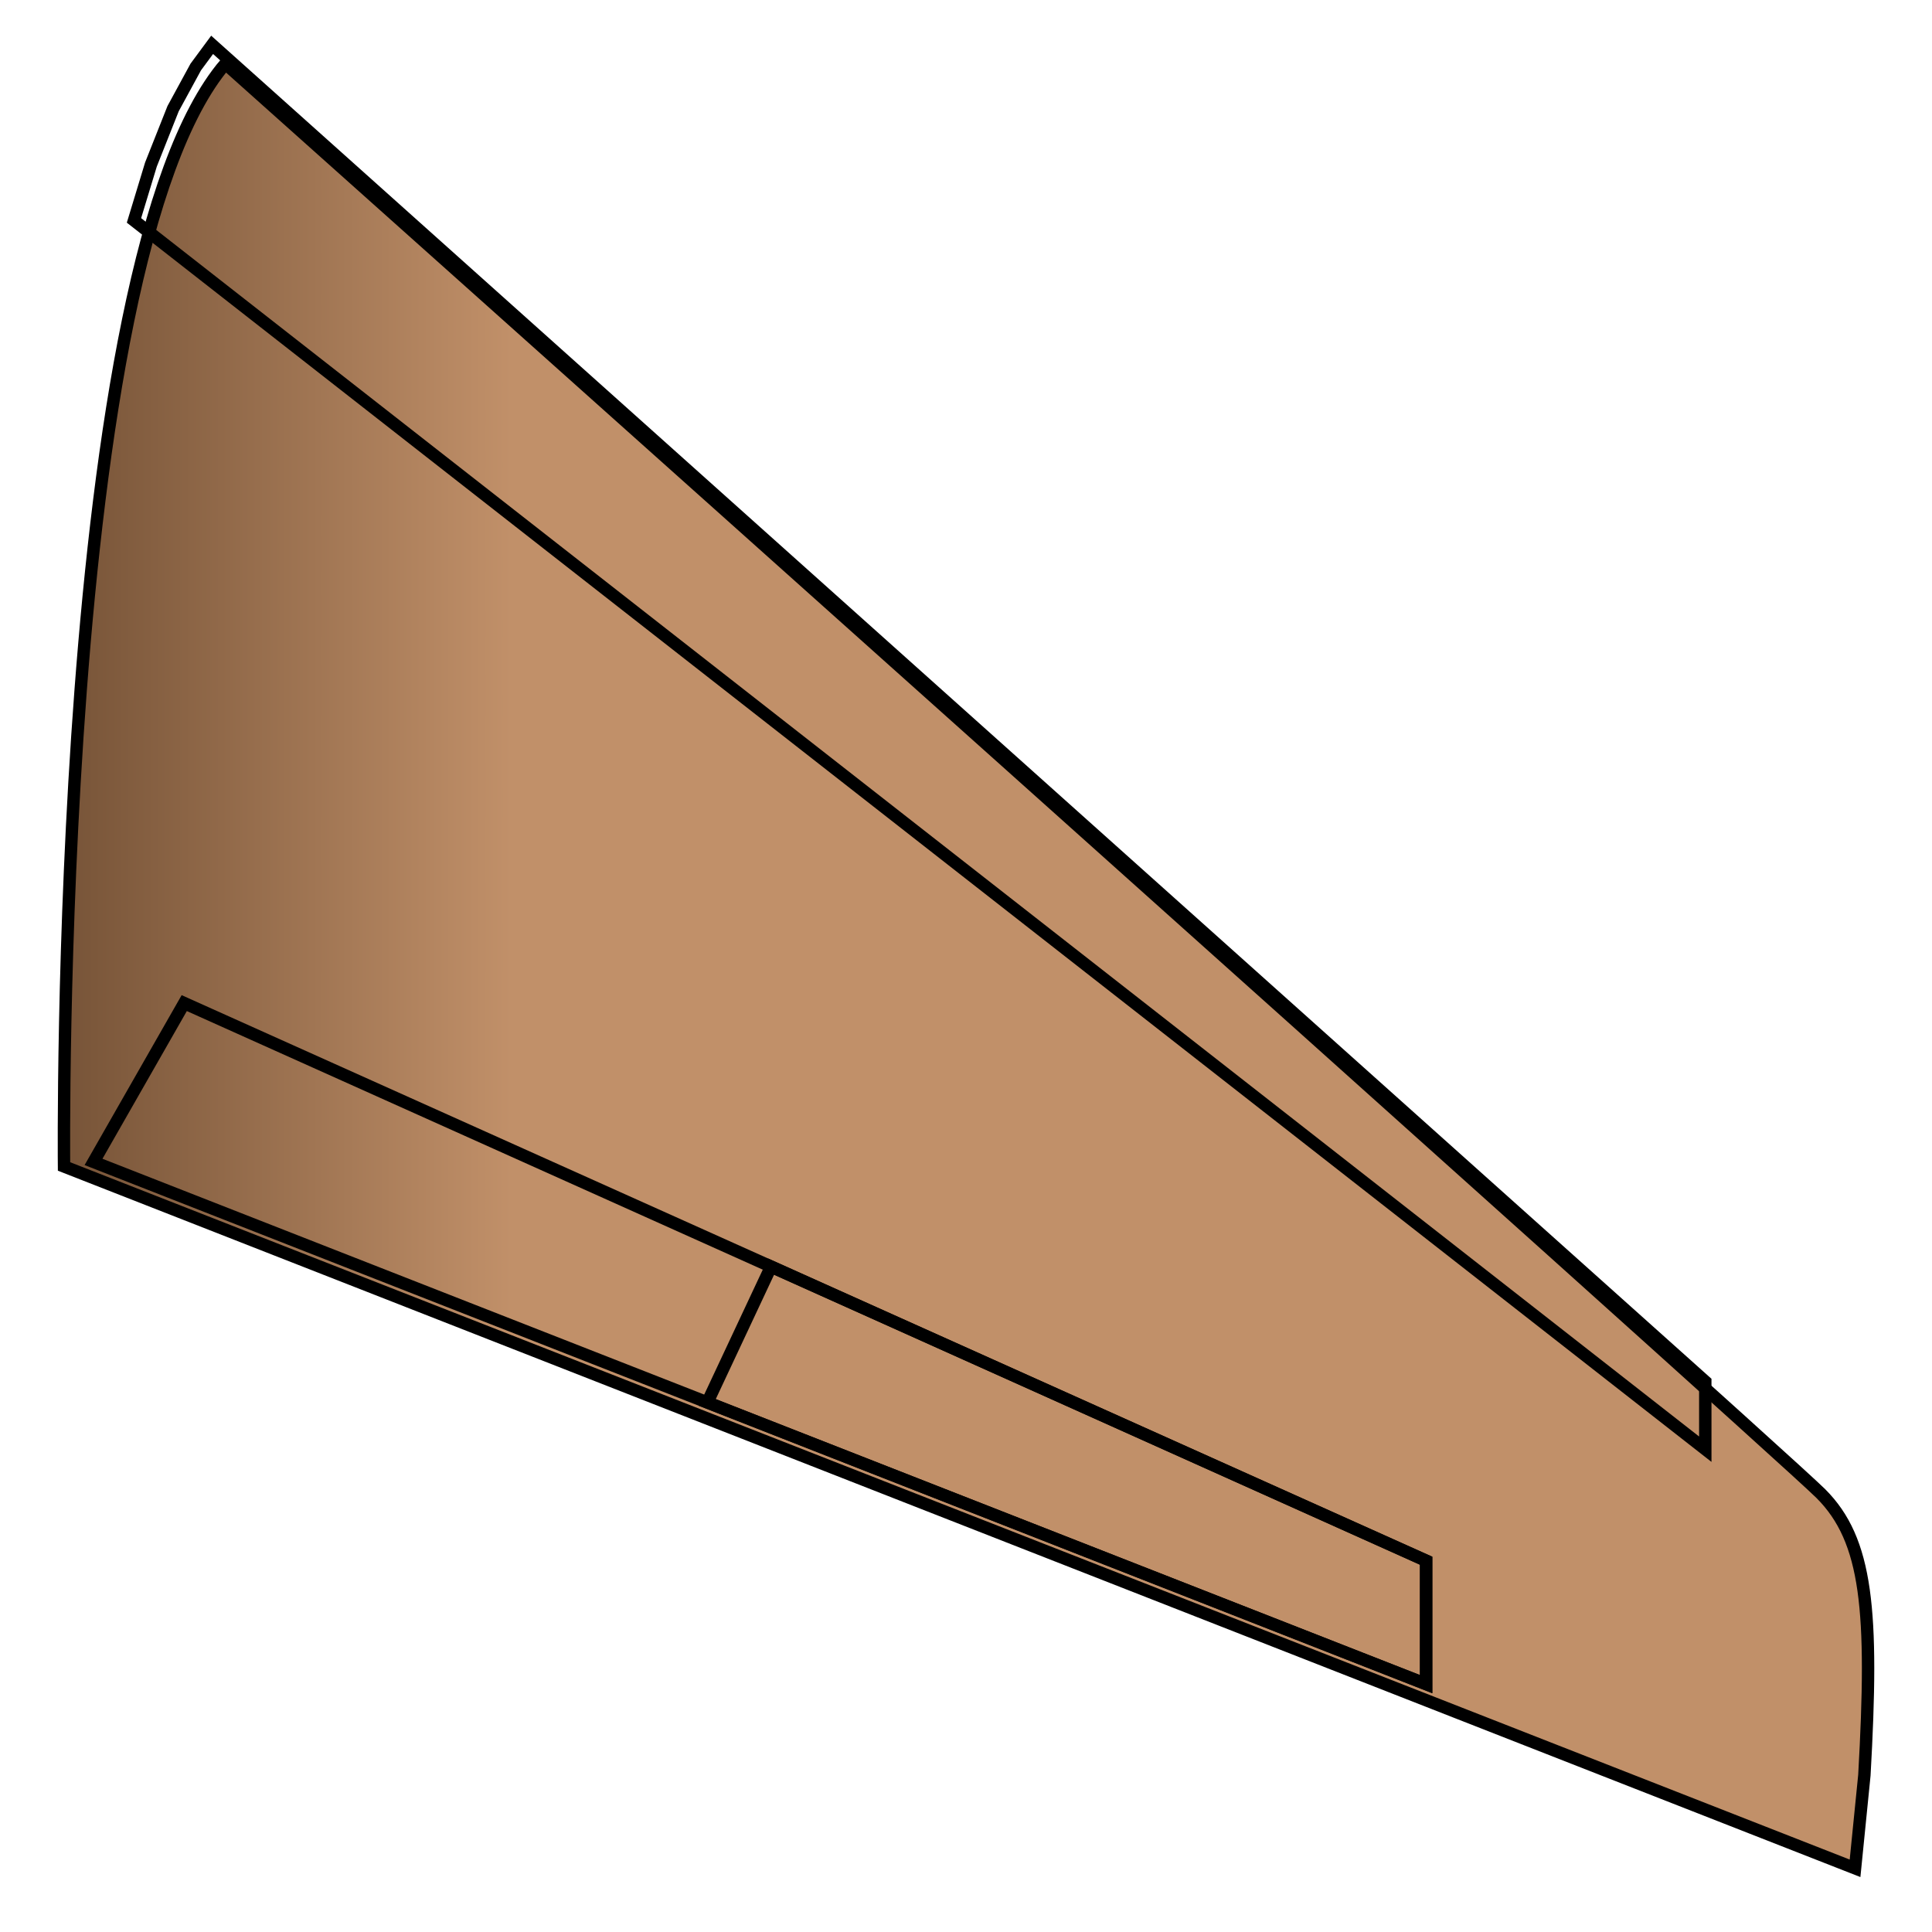 <?xml version="1.0" encoding="UTF-8" standalone="no"?>
<!-- Generator: Adobe Illustrator 15.1.0, SVG Export Plug-In . SVG Version: 6.00 Build 0)  -->

<svg
   xmlns:dc="http://purl.org/dc/elements/1.1/"
   xmlns:cc="http://creativecommons.org/ns#"
   xmlns:rdf="http://www.w3.org/1999/02/22-rdf-syntax-ns#"
   xmlns:svg="http://www.w3.org/2000/svg"
   xmlns="http://www.w3.org/2000/svg"
   xmlns:xlink="http://www.w3.org/1999/xlink"
   xmlns:sodipodi="http://sodipodi.sourceforge.net/DTD/sodipodi-0.dtd"
   xmlns:inkscape="http://www.inkscape.org/namespaces/inkscape"
   version="1.1"
   x="0px"
   y="0px"
   width="29"
   height="29"
   viewBox="0 0 29 29"
   enable-background="new 0 0 1000 1000"
   xml:space="preserve"
   id="svg2"
   inkscape:version="0.48.5 r10040"
   sodipodi:docname="IL-96xxA3_tail_R.svg"><defs
     id="defs142"><linearGradient
       id="linearGradient3764"><stop
         style="stop-color:#765337;stop-opacity:1;"
         offset="0"
         id="stop3766" /><stop
         id="stop3772"
         offset="0.25"
         style="stop-color:#c19069;stop-opacity:1;" /><stop
         style="stop-color:#c19069;stop-opacity:1;"
         offset="1"
         id="stop3768" /></linearGradient><linearGradient
       id="linearGradient3889"><stop
         style="stop-color:#765337;stop-opacity:1"
         offset="0"
         id="stop3891" /><stop
         id="stop3899"
         offset="0.369"
         style="stop-color:#c19069;stop-opacity:1;" /><stop
         id="stop3897"
         offset="0.645"
         style="stop-color:#c19069;stop-opacity:1;" /><stop
         style="stop-color:#765337;stop-opacity:1"
         offset="1"
         id="stop3893" /></linearGradient><linearGradient
       inkscape:collect="always"
       xlink:href="#linearGradient3889"
       id="linearGradient3895"
       x1="455.326"
       y1="439.834"
       x2="543.282"
       y2="439.834"
       gradientUnits="userSpaceOnUse" /><linearGradient
       inkscape:collect="always"
       xlink:href="#linearGradient3764"
       id="linearGradient3770"
       x1="0.867"
       y1="14.5"
       x2="28.133"
       y2="14.5"
       gradientUnits="userSpaceOnUse" /></defs><sodipodi:namedview
     pagecolor="#ffffff"
     bordercolor="#666666"
     borderopacity="1"
     objecttolerance="10"
     gridtolerance="10"
     guidetolerance="10"
     inkscape:pageopacity="0"
     inkscape:pageshadow="2"
     inkscape:window-width="1920"
     inkscape:window-height="1060"
     id="namedview140"
     showgrid="false"
     inkscape:zoom="5.6568542"
     inkscape:cx="-26.84319"
     inkscape:cy="57.610529"
     inkscape:window-x="-2"
     inkscape:window-y="-3"
     inkscape:window-maximized="1"
     inkscape:current-layer="svg2"
     fit-margin-top="1"
     fit-margin-left="1"
     fit-margin-right="1"
     fit-margin-bottom="1" /><path
     inkscape:connector-curvature="0"
     style="fill:url(#linearGradient3770);fill-opacity:1;stroke:#000000;stroke-width:0.186;stroke-miterlimit:10"
     id="path104"
     d="m 27.845,28.044 0.14,-1.398 c 0.14,-2.47 0.047,-3.525 -0.653,-4.226 C 26.631,21.719 3.383,0.956 3.383,0.956 0.82,3.954 0.961,17.509 0.961,17.509 L 27.845,28.044 z"
     stroke-miterlimit="10" /><polygon
     style="fill:none;fill-opacity:1;stroke:#000000;stroke-miterlimit:10"
     id="polygon106"
     points="622.972,869.5 522.75,824.5 515.43,837.316 622.972,879.459 "
     stroke-miterlimit="10"
     transform="matrix(0.186,0,0,0.186,-94.466,-138.3)" /><polygon
     style="fill:none;fill-opacity:1;stroke:#000000;stroke-miterlimit:10"
     id="polygon108"
     points="622.972,869.5 570.106,845.764 564.965,856.728 622.972,879.459 "
     stroke-miterlimit="10"
     transform="matrix(0.186,0,0,0.186,-94.466,-138.3)" /><polygon
     style="fill:none;fill-opacity:1;stroke:#000000;stroke-miterlimit:10"
     id="polygon110"
     points="523.679,748.956 521.851,752.317 520.063,756.825 518.694,761.335 645.5,860.5 645.5,855.041 525,747.167 "
     stroke-miterlimit="10"
     transform="matrix(0.186,0,0,0.186,-94.466,-138.3)" /></svg>